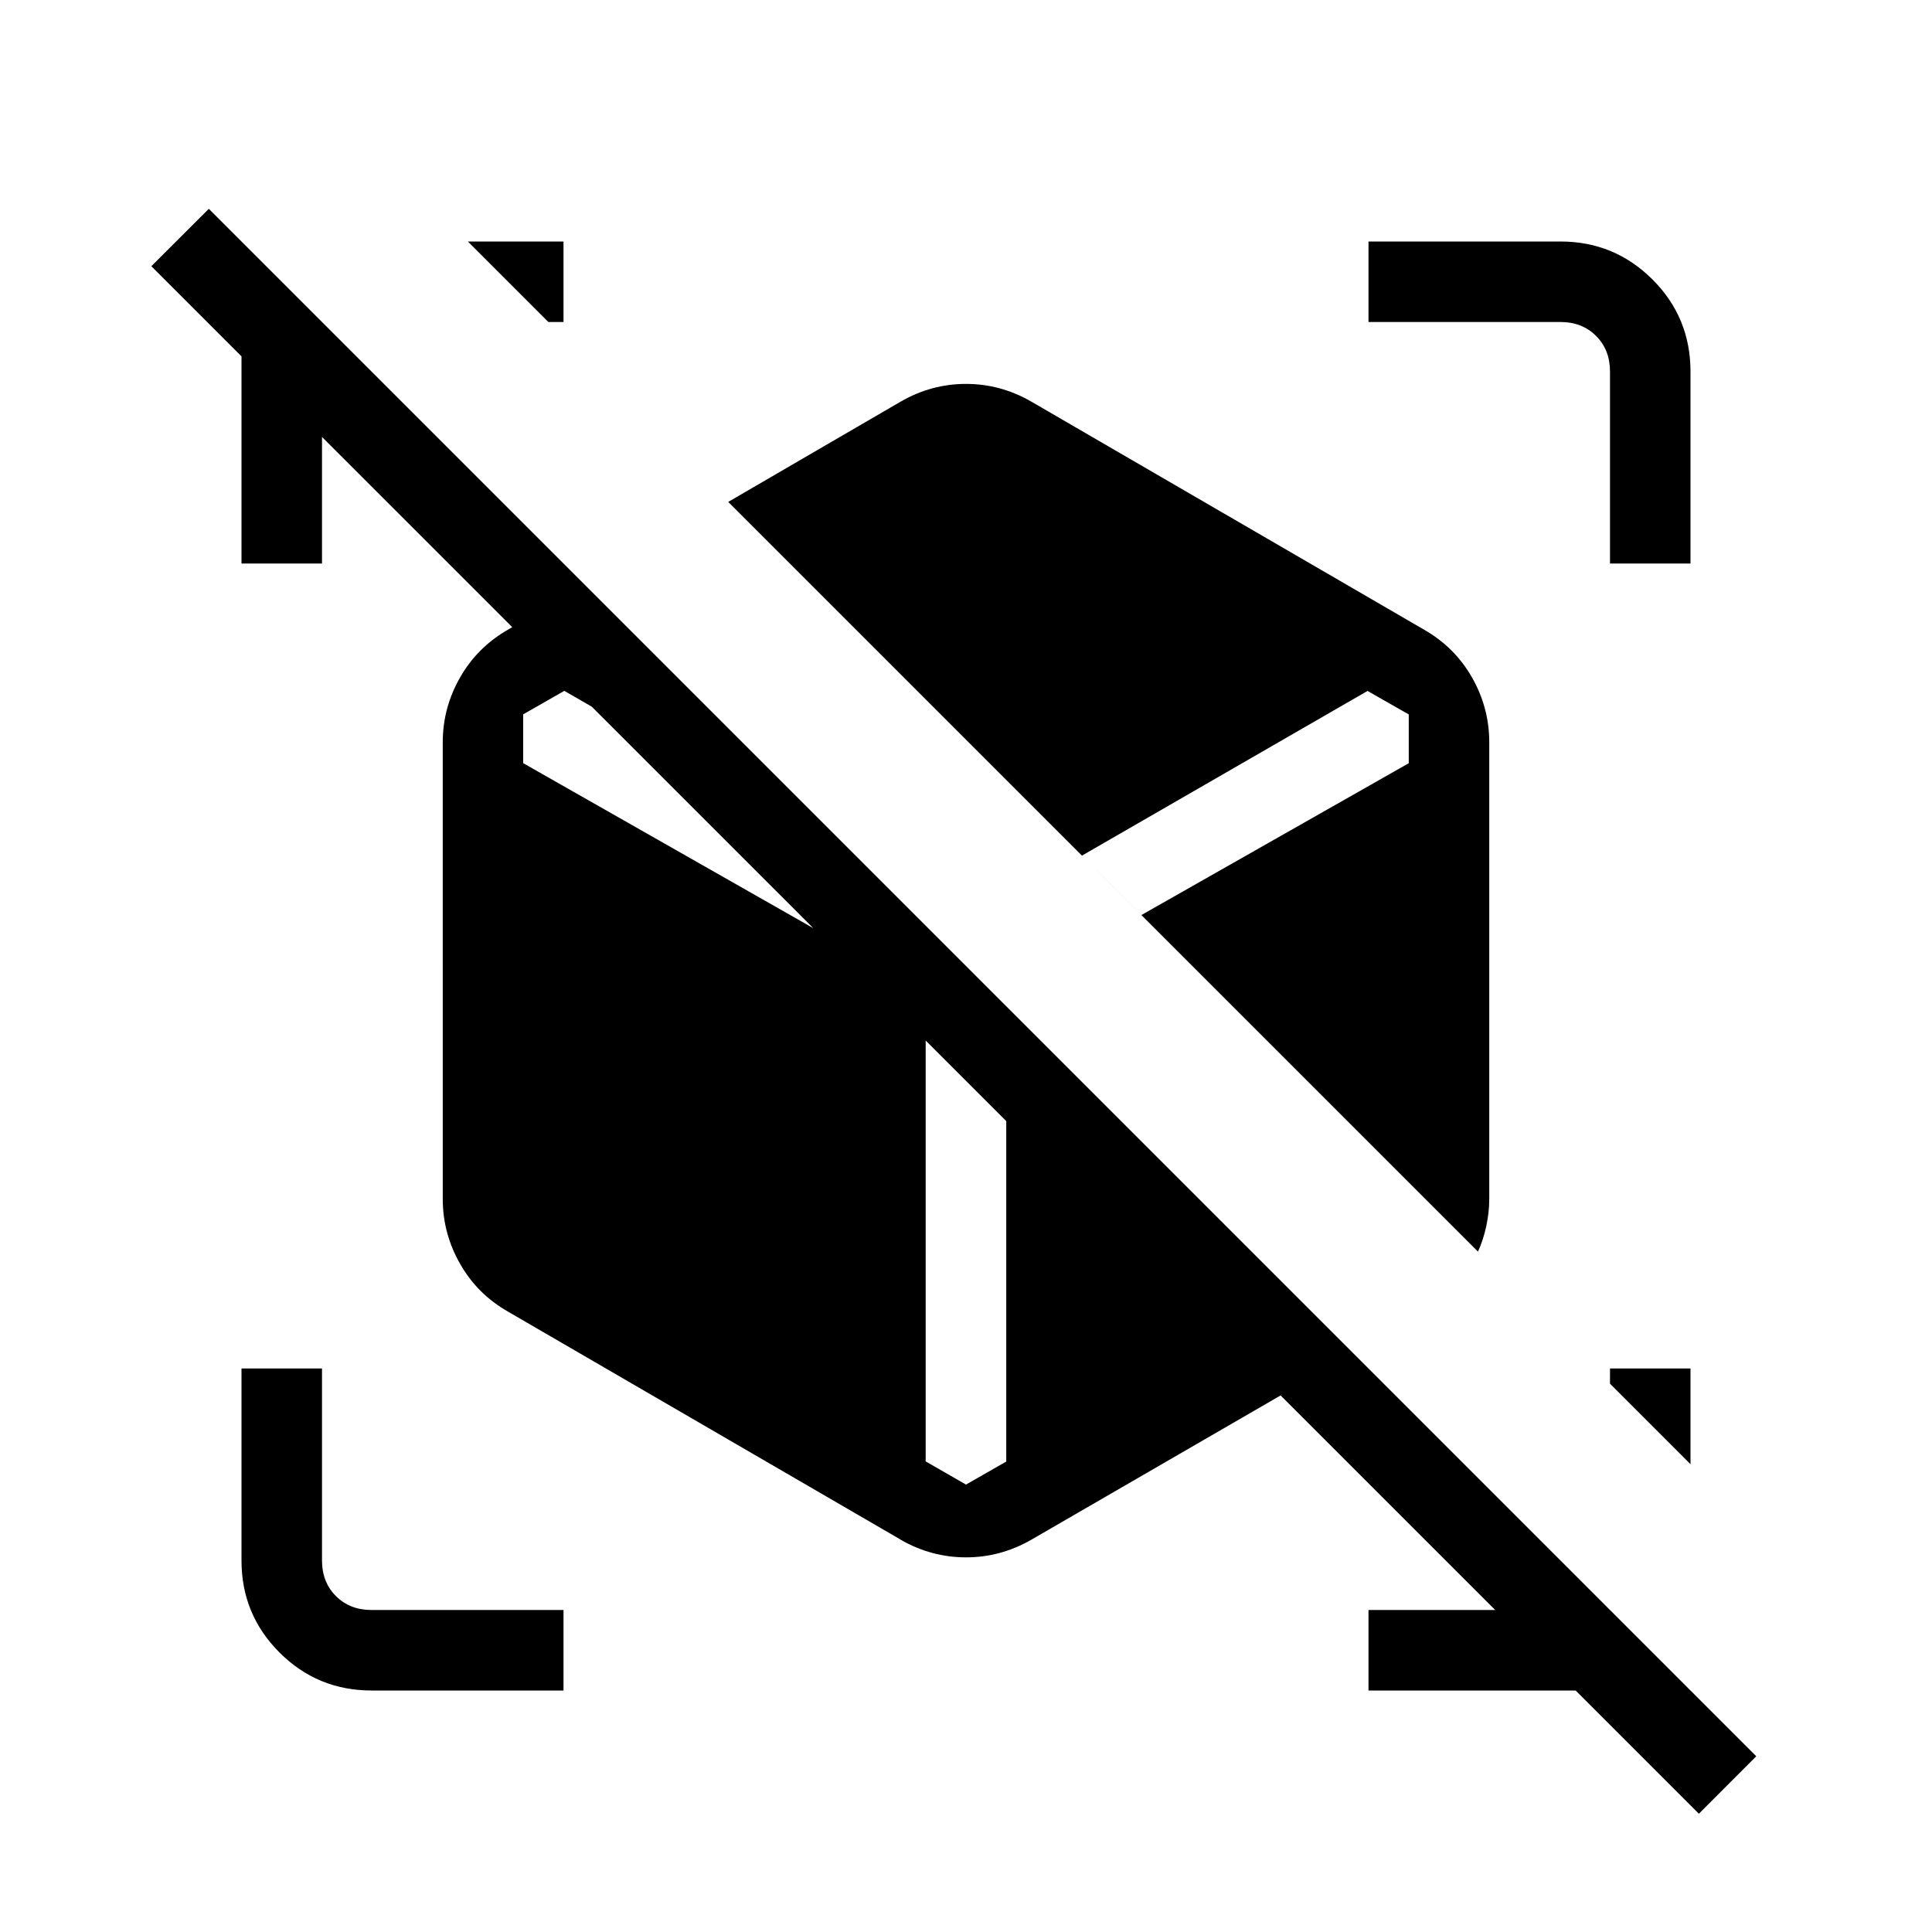 <svg xmlns="http://www.w3.org/2000/svg" width="1em" height="1em" viewBox="0 0 24 24"><path fill="currentColor" d="M14.179 11.367L17.5 9.481v-.606l-.512-.292l-3.548 2.046l.38.379zM12 18.442l.5-.286V12.5l-1.78-1.78l-3.71-2.138l-.511.292v.606l5 2.844v5.83zm6.36-2.894L9.046 6.235l2.146-1.248q.38-.218.808-.218t.808.218l4.884 2.836q.38.218.594.593q.214.376.214.805v5.673q0 .16-.036.333q-.037.173-.104.321m-7.168 3.58l-4.884-2.836q-.38-.217-.593-.593q-.215-.376-.215-.805V9.221q0-.429.215-.805q.214-.375.593-.593l.958-.557l4.773 4.773l4.772 4.773l-4.003 2.317q-.38.217-.808.217t-.808-.217m9.912 3.402L19.573 21H17v-1h1.716v.142L3.822 5.25H4V7H3V4.427l-1.12-1.12l.714-.713l19.223 19.223zM21 17v1.189l-1-1V17zM7 3v1h-.188l-1-1zm0 18H4.616q-.672 0-1.144-.472T3 19.385V17h1v2.385q0 .269.173.442t.443.173H7zM20 7V4.616q0-.27-.173-.443T19.385 4H17V3h2.385q.67 0 1.143.472q.472.472.472 1.144V7z"/></svg>